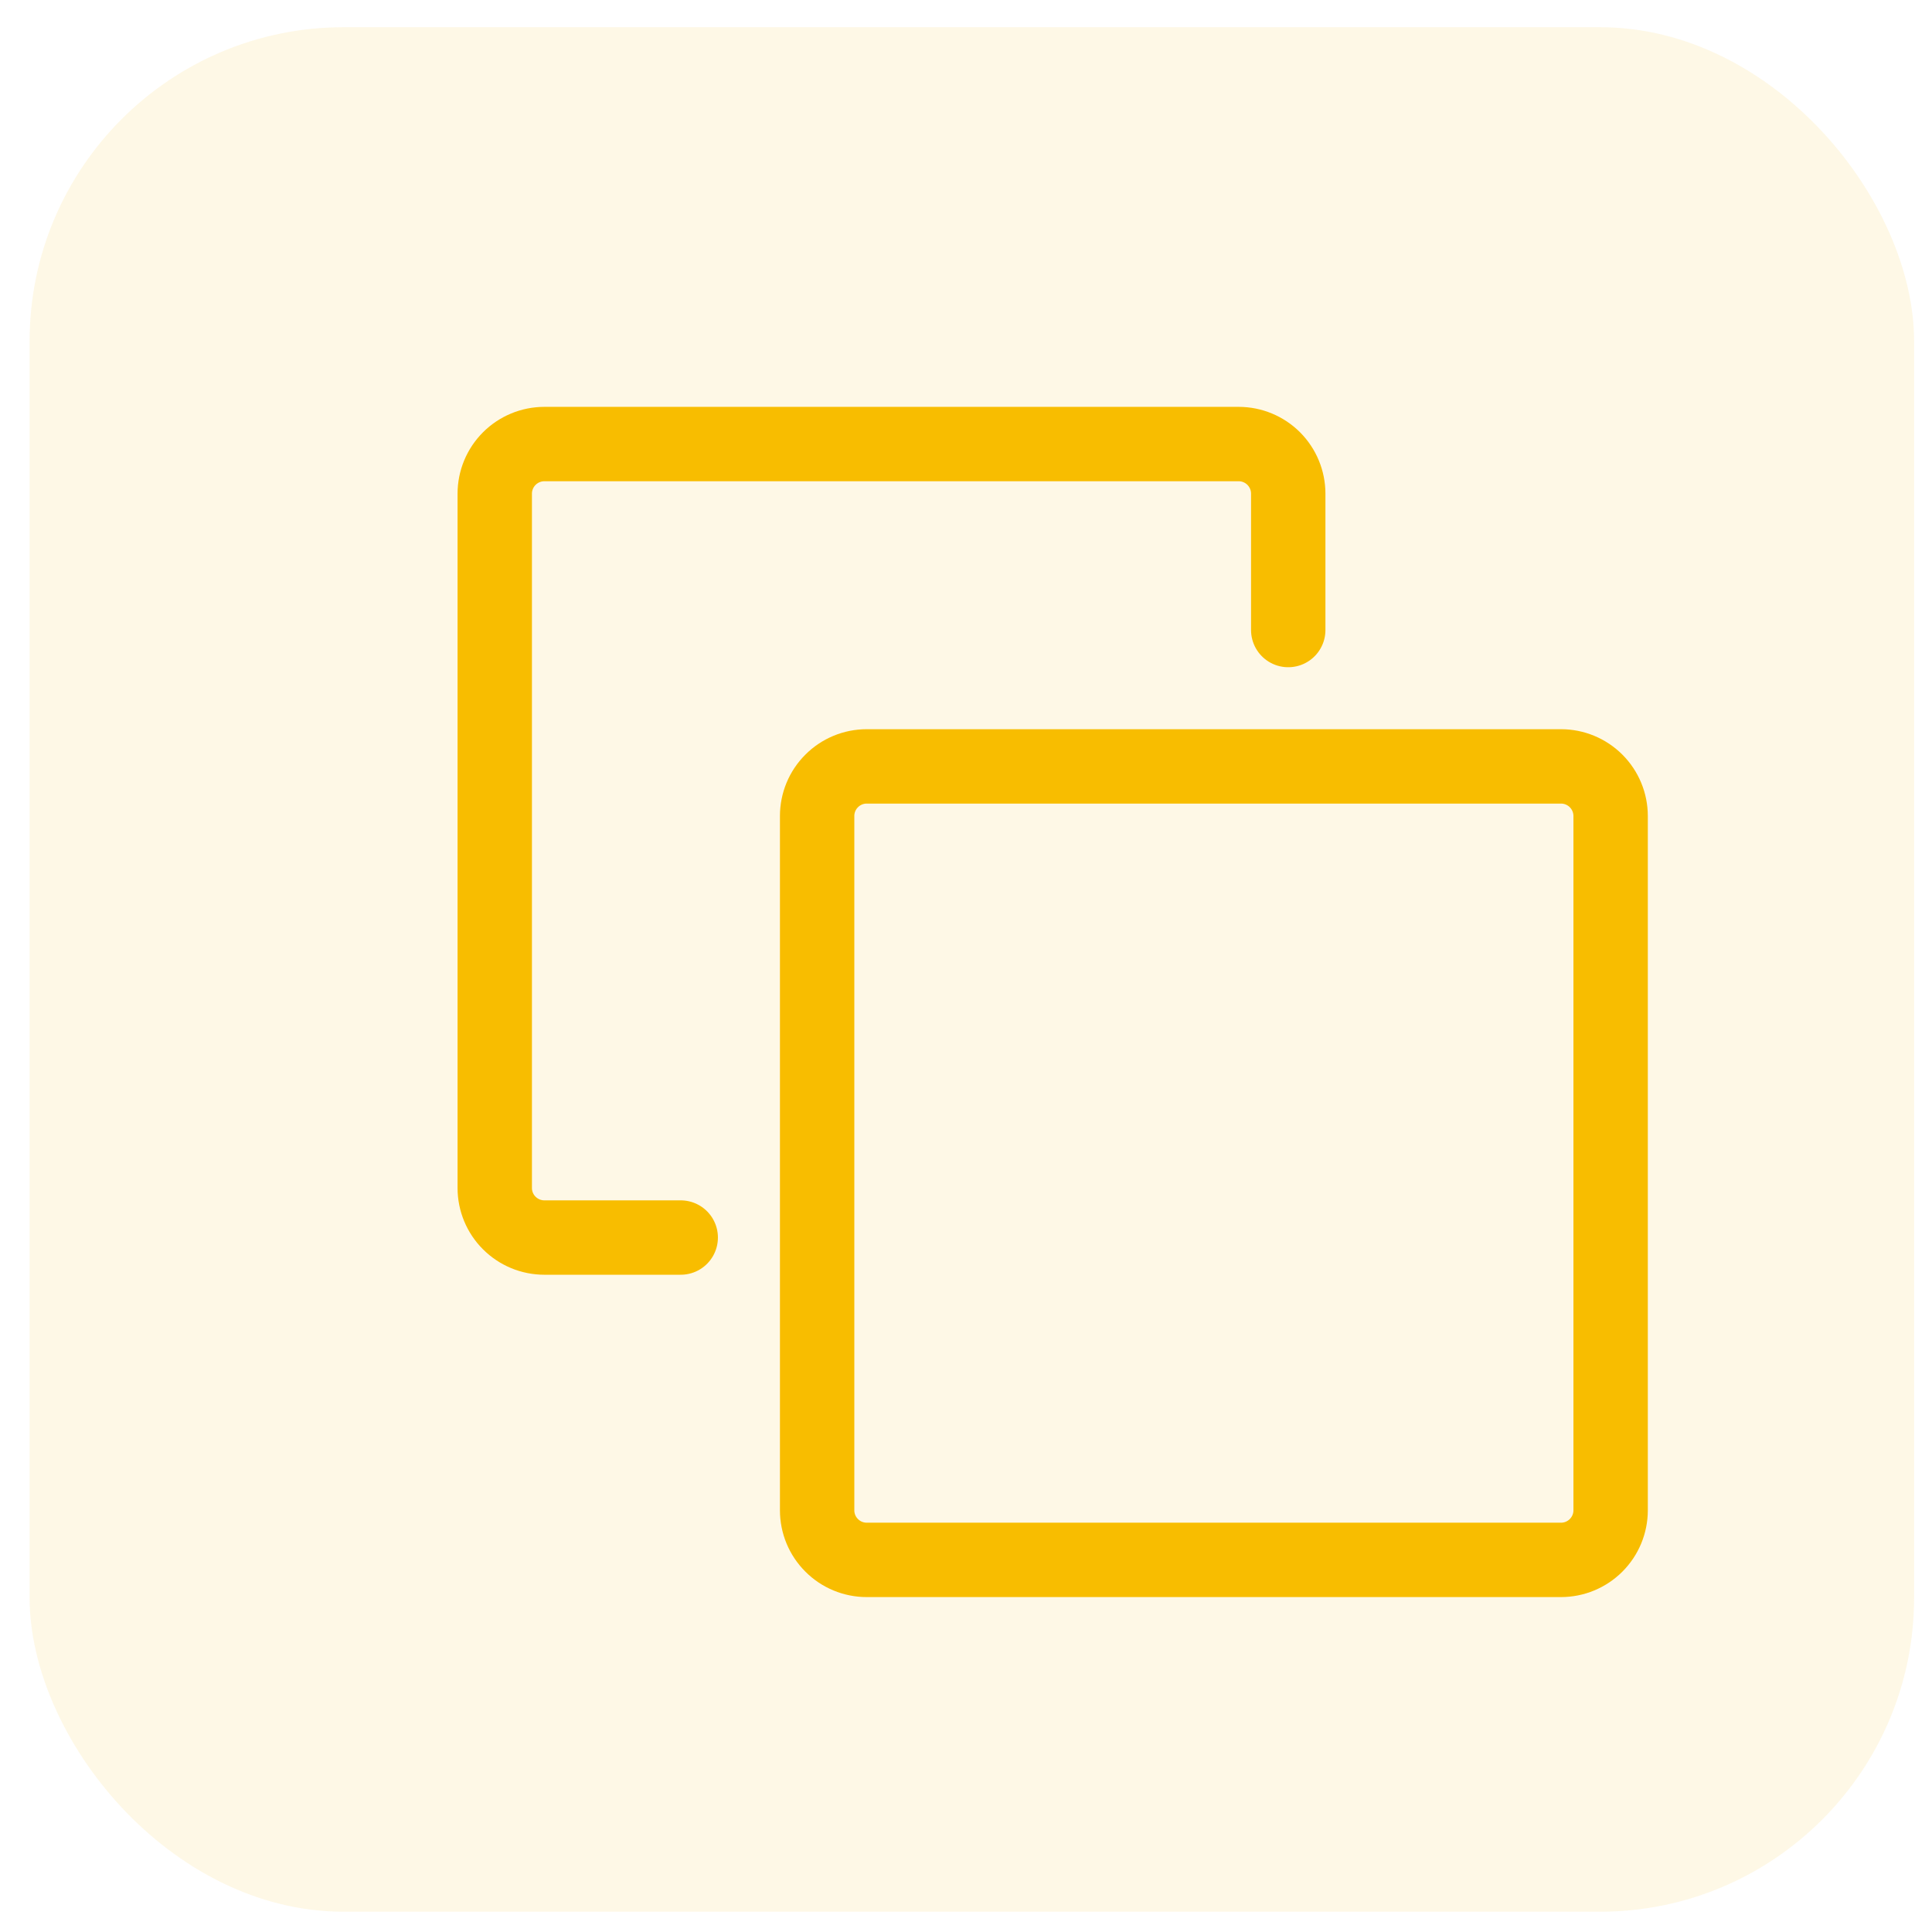 <svg width="38" height="38" viewBox="0 0 38 38" fill="none" xmlns="http://www.w3.org/2000/svg">
<rect x="0.582" y="0.535" width="37.066" height="37.066" rx="6.178" fill="#F8BD00" fill-opacity="0.1"/>
<g clip-path="url(#clip0_1171_9252)">
<path d="M25.338 12.392V9.71C25.338 9.451 25.235 9.203 25.053 9.02C24.87 8.837 24.622 8.734 24.363 8.734H10.707C10.448 8.734 10.2 8.837 10.017 9.02C9.834 9.203 9.731 9.451 9.731 9.71V23.366C9.731 23.625 9.834 23.873 10.017 24.055C10.2 24.238 10.448 24.341 10.707 24.341H13.389" stroke="#F8BD00" stroke-width="1.463" stroke-linecap="round" stroke-linejoin="round"/>
<path d="M16.072 16.05C16.072 15.791 16.174 15.543 16.358 15.36C16.54 15.177 16.788 15.074 17.047 15.074H30.703C30.962 15.074 31.21 15.177 31.393 15.36C31.576 15.543 31.679 15.791 31.679 16.05V29.706C31.679 29.964 31.576 30.212 31.393 30.395C31.21 30.578 30.962 30.681 30.703 30.681H17.047C16.788 30.681 16.54 30.578 16.358 30.395C16.174 30.212 16.072 29.964 16.072 29.706V16.05Z" stroke="#F8BD00" stroke-width="1.463" stroke-linejoin="round"/>
</g>
<defs>
<clipPath id="clip0_1171_9252">
<rect width="23.41" height="23.41" fill="white" transform="translate(9 8)"/>
</clipPath>
</defs>
</svg>
